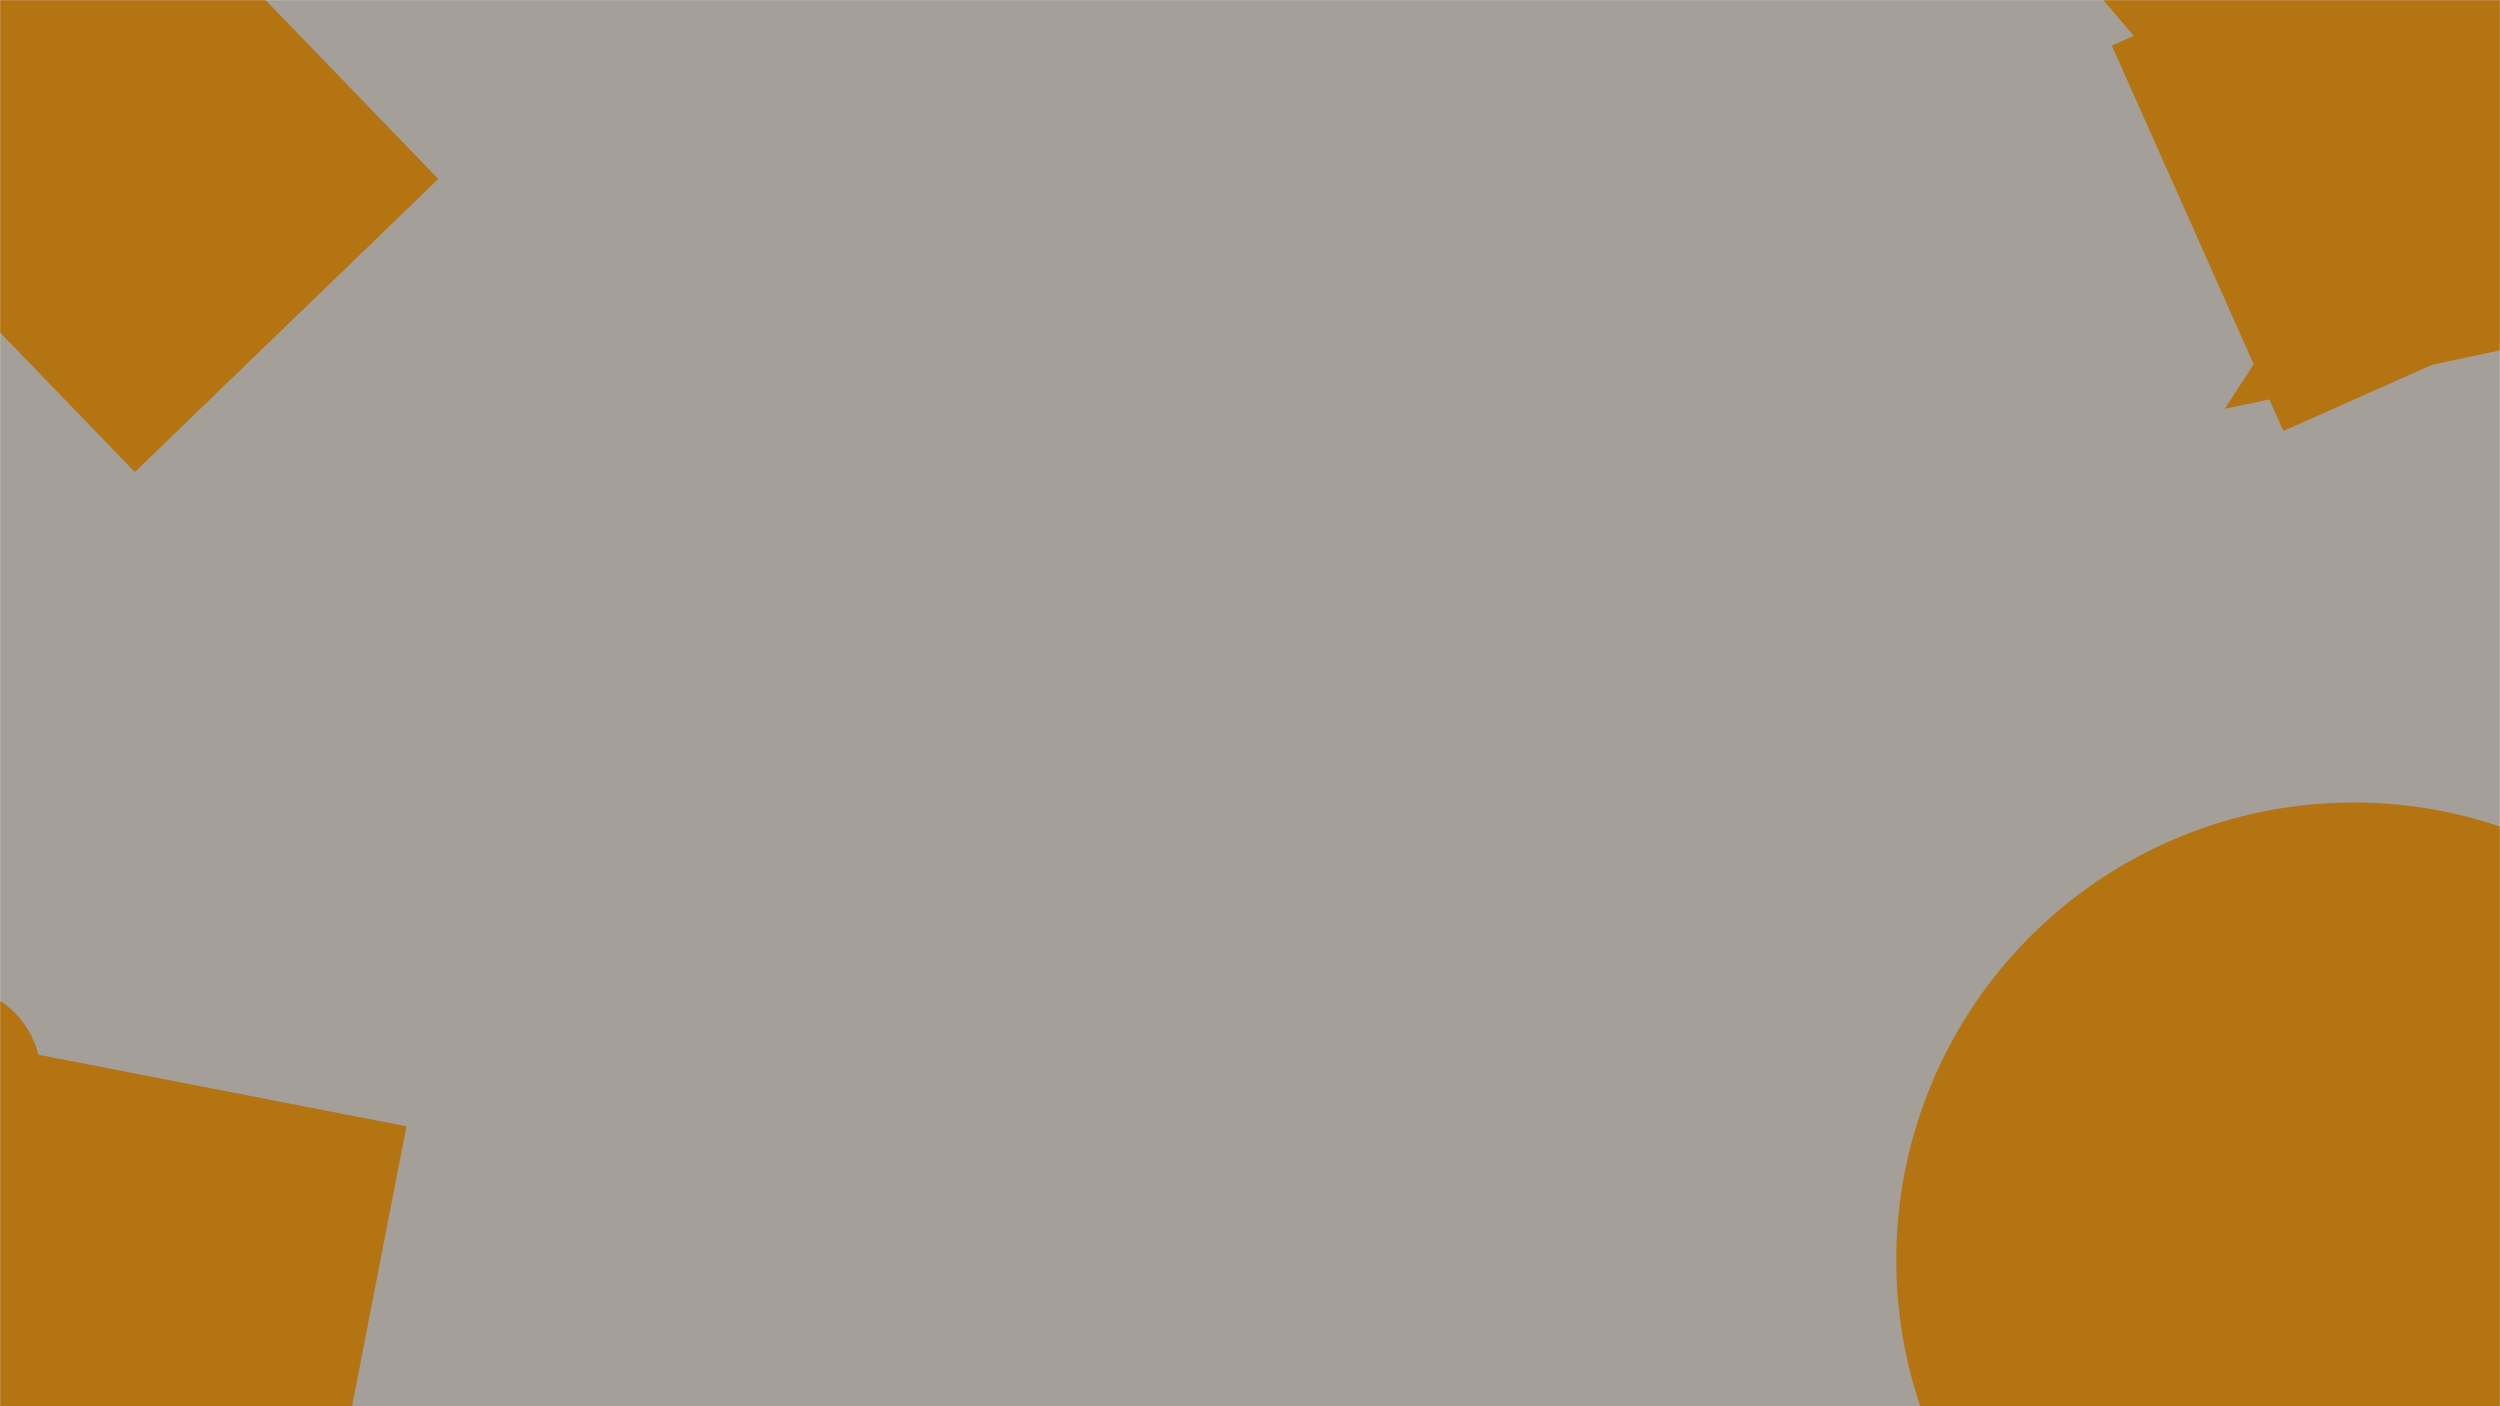 <svg xmlns="http://www.w3.org/2000/svg" version="1.1" xmlns:xlink="http://www.w3.org/1999/xlink" xmlns:svgjs="http://svgjs.dev/svgjs" width="1920" height="1080" preserveAspectRatio="none" viewBox="0 0 1920 1080"><g mask="url(&quot;#SvgjsMask1026&quot;)" fill="none"><rect width="1920" height="1080" x="0" y="0" fill="rgba(164, 160, 153, 1)"></rect><path d="M52.275,167.281C93.502,168.138,134.059,147.029,152.587,110.19C169.706,76.152,154.781,37.009,133.785,5.215C115.268,-22.825,85.852,-40.417,52.275,-41.71C16.052,-43.105,-21.541,-32.168,-40.89,-1.514C-61.424,31.017,-59.656,72.486,-41.066,106.166C-21.805,141.063,12.424,166.453,52.275,167.281" fill="rgba(180, 116, 18, 1)" class="triangle-float3"></path><path d="M25.321,119.16C57.189,118.195,83.894,95.865,97.889,67.218C110.315,41.781,102.429,13.471,89.171,-11.542C74.722,-38.802,56.17,-69.172,25.321,-69.69C-6.044,-70.217,-26.835,-41.012,-42.357,-13.753C-57.663,13.127,-69.315,44.292,-55.279,71.856C-40.129,101.61,-8.053,120.17,25.321,119.16" fill="rgba(180, 116, 18, 1)" class="triangle-float3"></path><path d="M103.557 362.52L336.623 137.45 111.554-95.616-121.512 129.454z" fill="rgba(180, 116, 18, 1)" class="triangle-float3"></path><path d="M2049.651 199.226L1917.868-96.763 1621.879 35.02 1753.662 331.008z" fill="rgba(180, 116, 18, 1)" class="triangle-float2"></path><path d="M2025.491 246.642L1958.127-70.277 1708.571 314.006z" fill="rgba(180, 116, 18, 1)" class="triangle-float2"></path><path d="M1811.328-85.865L1611.056-4.95 1832.565 255z" fill="rgba(180, 116, 18, 1)" class="triangle-float3"></path><path d="M250.347 1183.039L312.169 864.991-5.878 803.169-67.7 1121.216z" fill="rgba(180, 116, 18, 1)" class="triangle-float1"></path><path d="M-106.49 826.49 a68.98 68.98 0 1 0 137.96 0 a68.98 68.98 0 1 0 -137.96 0z" fill="rgba(180, 116, 18, 1)" class="triangle-float3"></path><path d="M277.145 910.436L-88.879 852.106 21.935 1156.567z" fill="rgba(180, 116, 18, 1)" class="triangle-float1"></path><path d="M2046.322 1071.464L1924.95 771.056 1624.542 892.429 1745.915 1192.836z" fill="rgba(180, 116, 18, 1)" class="triangle-float3"></path><path d="M1837.051 793.752L1613.711 1089.547 1934.558 1134.64z" fill="rgba(180, 116, 18, 1)" class="triangle-float2"></path><path d="M1456.33 967.67 a351.34 351.34 0 1 0 702.68 0 a351.34 351.34 0 1 0 -702.68 0z" fill="rgba(180, 116, 18, 1)" class="triangle-float1"></path></g><defs><mask id="SvgjsMask1026"><rect width="1920" height="1080" fill="#ffffff"></rect></mask><style>
                @keyframes float1 {
                    0%{transform: translate(0, 0)}
                    50%{transform: translate(-10px, 0)}
                    100%{transform: translate(0, 0)}
                }

                .triangle-float1 {
                    animation: float1 5s infinite;
                }

                @keyframes float2 {
                    0%{transform: translate(0, 0)}
                    50%{transform: translate(-5px, -5px)}
                    100%{transform: translate(0, 0)}
                }

                .triangle-float2 {
                    animation: float2 4s infinite;
                }

                @keyframes float3 {
                    0%{transform: translate(0, 0)}
                    50%{transform: translate(0, -10px)}
                    100%{transform: translate(0, 0)}
                }

                .triangle-float3 {
                    animation: float3 6s infinite;
                }
            </style></defs></svg>